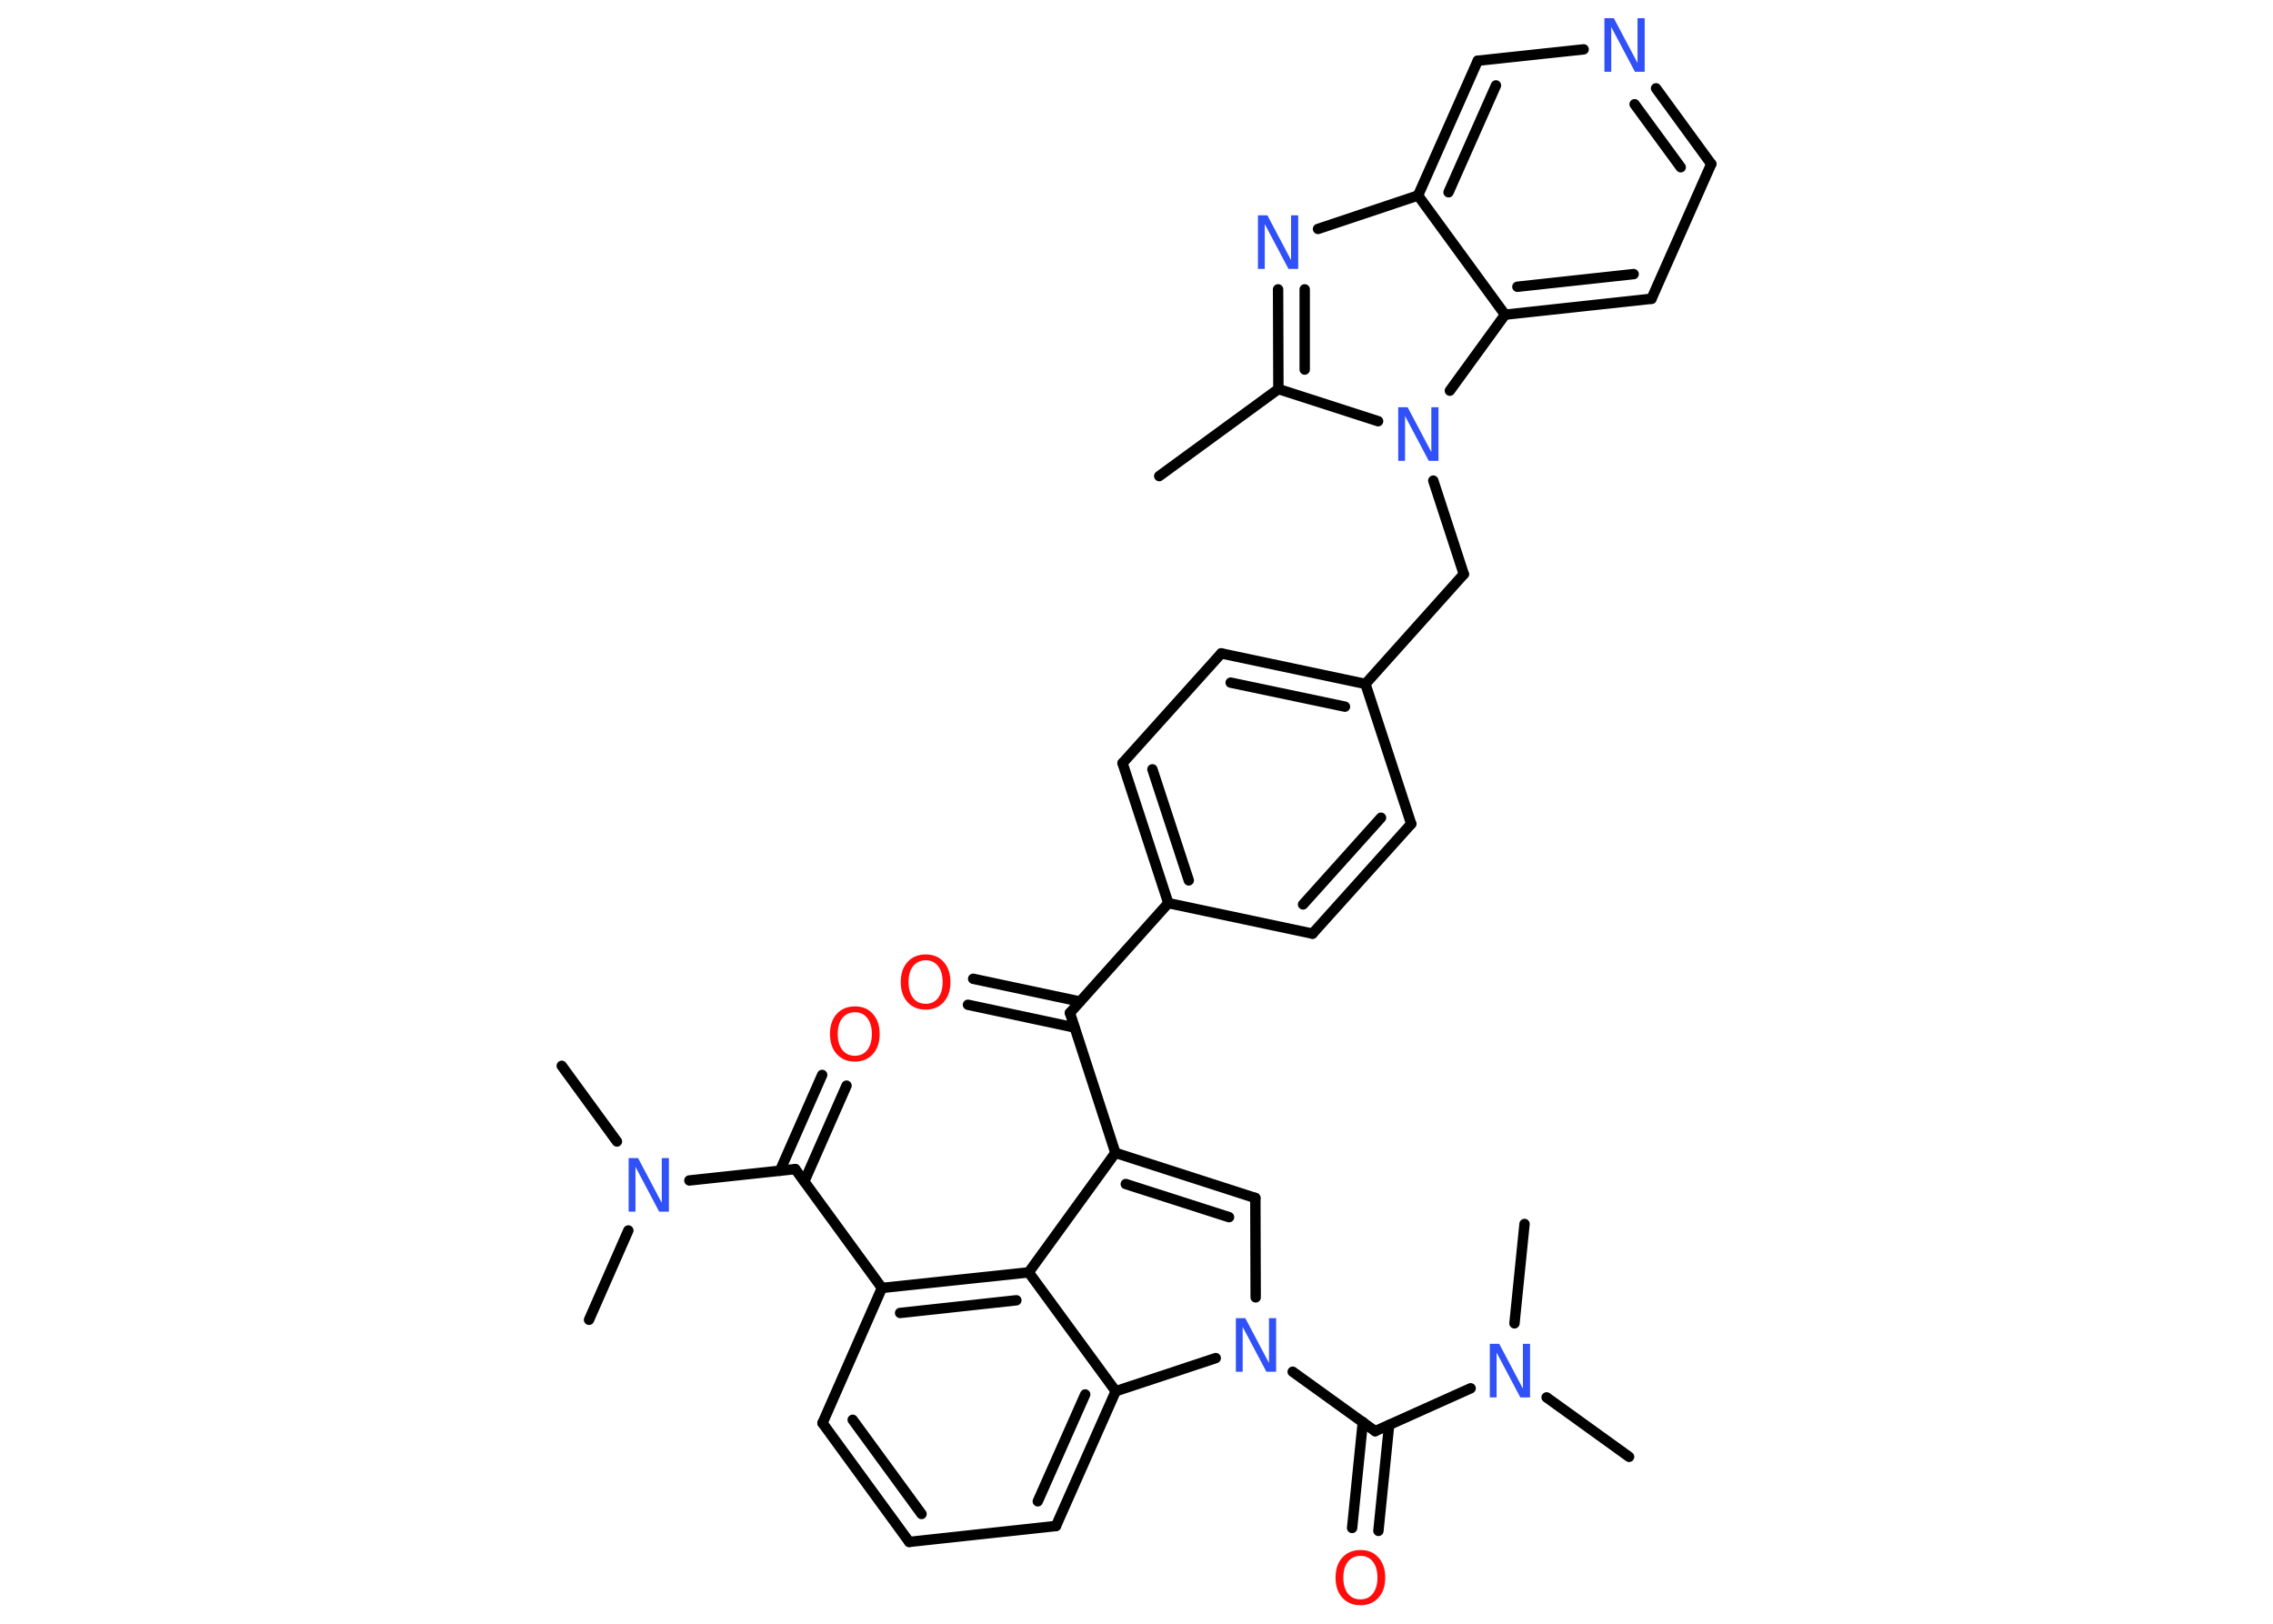 <?xml version='1.0' encoding='UTF-8'?>
<!DOCTYPE svg PUBLIC "-//W3C//DTD SVG 1.1//EN" "http://www.w3.org/Graphics/SVG/1.1/DTD/svg11.dtd">
<svg version='1.2' xmlns='http://www.w3.org/2000/svg' xmlns:xlink='http://www.w3.org/1999/xlink' width='70.0mm' height='50.0mm' viewBox='0 0 70.0 50.0'>
  <desc>Generated by the Chemistry Development Kit (http://github.com/cdk)</desc>
  <g stroke-linecap='round' stroke-linejoin='round' stroke='#000000' stroke-width='.32' fill='#3050F8'>
    <rect x='.0' y='.0' width='70.0' height='50.0' fill='#FFFFFF' stroke='none'/>
    <g id='mol1' class='mol'>
      <line id='mol1bnd1' class='bond' x1='35.7' y1='14.66' x2='39.37' y2='11.98'/>
      <g id='mol1bnd2' class='bond'>
        <line x1='39.36' y1='8.91' x2='39.37' y2='11.98'/>
        <line x1='40.18' y1='8.91' x2='40.18' y2='11.38'/>
      </g>
      <line id='mol1bnd3' class='bond' x1='40.59' y1='7.05' x2='43.67' y2='6.02'/>
      <g id='mol1bnd4' class='bond'>
        <line x1='45.51' y1='1.87' x2='43.67' y2='6.02'/>
        <line x1='46.07' y1='2.63' x2='44.61' y2='5.92'/>
      </g>
      <line id='mol1bnd5' class='bond' x1='45.51' y1='1.87' x2='48.77' y2='1.52'/>
      <g id='mol1bnd6' class='bond'>
        <line x1='52.7' y1='5.05' x2='51.0' y2='2.72'/>
        <line x1='51.76' y1='5.15' x2='50.34' y2='3.21'/>
      </g>
      <line id='mol1bnd7' class='bond' x1='52.7' y1='5.05' x2='50.86' y2='9.2'/>
      <g id='mol1bnd8' class='bond'>
        <line x1='46.35' y1='9.69' x2='50.86' y2='9.2'/>
        <line x1='46.73' y1='8.83' x2='50.31' y2='8.44'/>
      </g>
      <line id='mol1bnd9' class='bond' x1='43.67' y1='6.02' x2='46.35' y2='9.69'/>
      <line id='mol1bnd10' class='bond' x1='46.35' y1='9.69' x2='44.65' y2='12.03'/>
      <line id='mol1bnd11' class='bond' x1='39.37' y1='11.98' x2='42.44' y2='12.97'/>
      <line id='mol1bnd12' class='bond' x1='44.14' y1='14.8' x2='45.08' y2='17.68'/>
      <line id='mol1bnd13' class='bond' x1='45.08' y1='17.68' x2='42.05' y2='21.06'/>
      <g id='mol1bnd14' class='bond'>
        <line x1='42.05' y1='21.06' x2='37.61' y2='20.12'/>
        <line x1='41.42' y1='21.76' x2='37.9' y2='21.02'/>
      </g>
      <line id='mol1bnd15' class='bond' x1='37.61' y1='20.12' x2='34.57' y2='23.5'/>
      <g id='mol1bnd16' class='bond'>
        <line x1='34.57' y1='23.5' x2='35.98' y2='27.81'/>
        <line x1='35.49' y1='23.69' x2='36.61' y2='27.11'/>
      </g>
      <line id='mol1bnd17' class='bond' x1='35.98' y1='27.81' x2='32.95' y2='31.19'/>
      <g id='mol1bnd18' class='bond'>
        <line x1='33.09' y1='31.64' x2='29.81' y2='30.94'/>
        <line x1='33.26' y1='30.84' x2='29.97' y2='30.14'/>
      </g>
      <line id='mol1bnd19' class='bond' x1='32.95' y1='31.19' x2='34.35' y2='35.5'/>
      <g id='mol1bnd20' class='bond'>
        <line x1='38.66' y1='36.89' x2='34.35' y2='35.5'/>
        <line x1='37.85' y1='37.48' x2='34.67' y2='36.46'/>
      </g>
      <line id='mol1bnd21' class='bond' x1='38.66' y1='36.89' x2='38.67' y2='39.95'/>
      <line id='mol1bnd22' class='bond' x1='39.81' y1='42.24' x2='42.35' y2='44.07'/>
      <g id='mol1bnd23' class='bond'>
        <line x1='42.78' y1='43.88' x2='42.45' y2='47.14'/>
        <line x1='41.97' y1='43.79' x2='41.64' y2='47.05'/>
      </g>
      <line id='mol1bnd24' class='bond' x1='42.35' y1='44.07' x2='45.29' y2='42.75'/>
      <line id='mol1bnd25' class='bond' x1='47.63' y1='43.03' x2='50.17' y2='44.86'/>
      <line id='mol1bnd26' class='bond' x1='46.64' y1='40.75' x2='46.95' y2='37.69'/>
      <line id='mol1bnd27' class='bond' x1='37.44' y1='41.82' x2='34.36' y2='42.84'/>
      <g id='mol1bnd28' class='bond'>
        <line x1='32.52' y1='46.99' x2='34.36' y2='42.84'/>
        <line x1='31.96' y1='46.23' x2='33.42' y2='42.94'/>
      </g>
      <line id='mol1bnd29' class='bond' x1='32.52' y1='46.99' x2='28.0' y2='47.48'/>
      <g id='mol1bnd30' class='bond'>
        <line x1='25.33' y1='43.82' x2='28.0' y2='47.48'/>
        <line x1='26.26' y1='43.72' x2='28.38' y2='46.62'/>
      </g>
      <line id='mol1bnd31' class='bond' x1='25.33' y1='43.82' x2='27.16' y2='39.66'/>
      <line id='mol1bnd32' class='bond' x1='27.16' y1='39.66' x2='24.49' y2='36.0'/>
      <g id='mol1bnd33' class='bond'>
        <line x1='24.02' y1='36.05' x2='25.32' y2='33.1'/>
        <line x1='24.77' y1='36.38' x2='26.07' y2='33.43'/>
      </g>
      <line id='mol1bnd34' class='bond' x1='24.49' y1='36.0' x2='21.23' y2='36.35'/>
      <line id='mol1bnd35' class='bond' x1='19.35' y1='37.89' x2='18.14' y2='40.64'/>
      <line id='mol1bnd36' class='bond' x1='19.0' y1='35.15' x2='17.3' y2='32.82'/>
      <g id='mol1bnd37' class='bond'>
        <line x1='31.68' y1='39.18' x2='27.16' y2='39.66'/>
        <line x1='31.3' y1='40.04' x2='27.72' y2='40.43'/>
      </g>
      <line id='mol1bnd38' class='bond' x1='34.35' y1='35.5' x2='31.68' y2='39.18'/>
      <line id='mol1bnd39' class='bond' x1='34.36' y1='42.84' x2='31.68' y2='39.18'/>
      <line id='mol1bnd40' class='bond' x1='35.98' y1='27.81' x2='40.42' y2='28.75'/>
      <g id='mol1bnd41' class='bond'>
        <line x1='40.42' y1='28.75' x2='43.46' y2='25.37'/>
        <line x1='40.13' y1='27.85' x2='42.53' y2='25.18'/>
      </g>
      <line id='mol1bnd42' class='bond' x1='42.05' y1='21.06' x2='43.46' y2='25.37'/>
      <path id='mol1atm3' class='atom' d='M38.73 6.63h.3l.73 1.38v-1.38h.22v1.65h-.3l-.73 -1.38v1.38h-.21v-1.65z' stroke='none'/>
      <path id='mol1atm6' class='atom' d='M49.4 .56h.3l.73 1.38v-1.38h.22v1.65h-.3l-.73 -1.38v1.38h-.21v-1.65z' stroke='none'/>
      <path id='mol1atm10' class='atom' d='M43.05 12.54h.3l.73 1.38v-1.38h.22v1.65h-.3l-.73 -1.38v1.38h-.21v-1.65z' stroke='none'/>
      <path id='mol1atm17' class='atom' d='M28.51 29.57q-.24 .0 -.39 .18q-.14 .18 -.14 .49q.0 .31 .14 .49q.14 .18 .39 .18q.24 .0 .38 -.18q.14 -.18 .14 -.49q.0 -.31 -.14 -.49q-.14 -.18 -.38 -.18zM28.51 29.39q.35 .0 .55 .23q.21 .23 .21 .62q.0 .39 -.21 .62q-.21 .23 -.55 .23q-.35 .0 -.56 -.23q-.21 -.23 -.21 -.62q.0 -.39 .21 -.62q.21 -.23 .56 -.23z' stroke='none' fill='#FF0D0D'/>
      <path id='mol1atm20' class='atom' d='M38.05 40.59h.3l.73 1.38v-1.38h.22v1.65h-.3l-.73 -1.38v1.38h-.21v-1.65z' stroke='none'/>
      <path id='mol1atm22' class='atom' d='M41.9 47.91q-.24 .0 -.39 .18q-.14 .18 -.14 .49q.0 .31 .14 .49q.14 .18 .39 .18q.24 .0 .38 -.18q.14 -.18 .14 -.49q.0 -.31 -.14 -.49q-.14 -.18 -.38 -.18zM41.9 47.73q.35 .0 .55 .23q.21 .23 .21 .62q.0 .39 -.21 .62q-.21 .23 -.55 .23q-.35 .0 -.56 -.23q-.21 -.23 -.21 -.62q.0 -.39 .21 -.62q.21 -.23 .56 -.23z' stroke='none' fill='#FF0D0D'/>
      <path id='mol1atm23' class='atom' d='M45.87 41.38h.3l.73 1.38v-1.38h.22v1.65h-.3l-.73 -1.38v1.38h-.21v-1.65z' stroke='none'/>
      <path id='mol1atm32' class='atom' d='M26.33 31.17q-.24 .0 -.39 .18q-.14 .18 -.14 .49q.0 .31 .14 .49q.14 .18 .39 .18q.24 .0 .38 -.18q.14 -.18 .14 -.49q.0 -.31 -.14 -.49q-.14 -.18 -.38 -.18zM26.33 30.99q.35 .0 .55 .23q.21 .23 .21 .62q.0 .39 -.21 .62q-.21 .23 -.55 .23q-.35 .0 -.56 -.23q-.21 -.23 -.21 -.62q.0 -.39 .21 -.62q.21 -.23 .56 -.23z' stroke='none' fill='#FF0D0D'/>
      <path id='mol1atm33' class='atom' d='M19.35 35.66h.3l.73 1.38v-1.38h.22v1.65h-.3l-.73 -1.38v1.38h-.21v-1.65z' stroke='none'/>
    </g>
  </g>
</svg>
